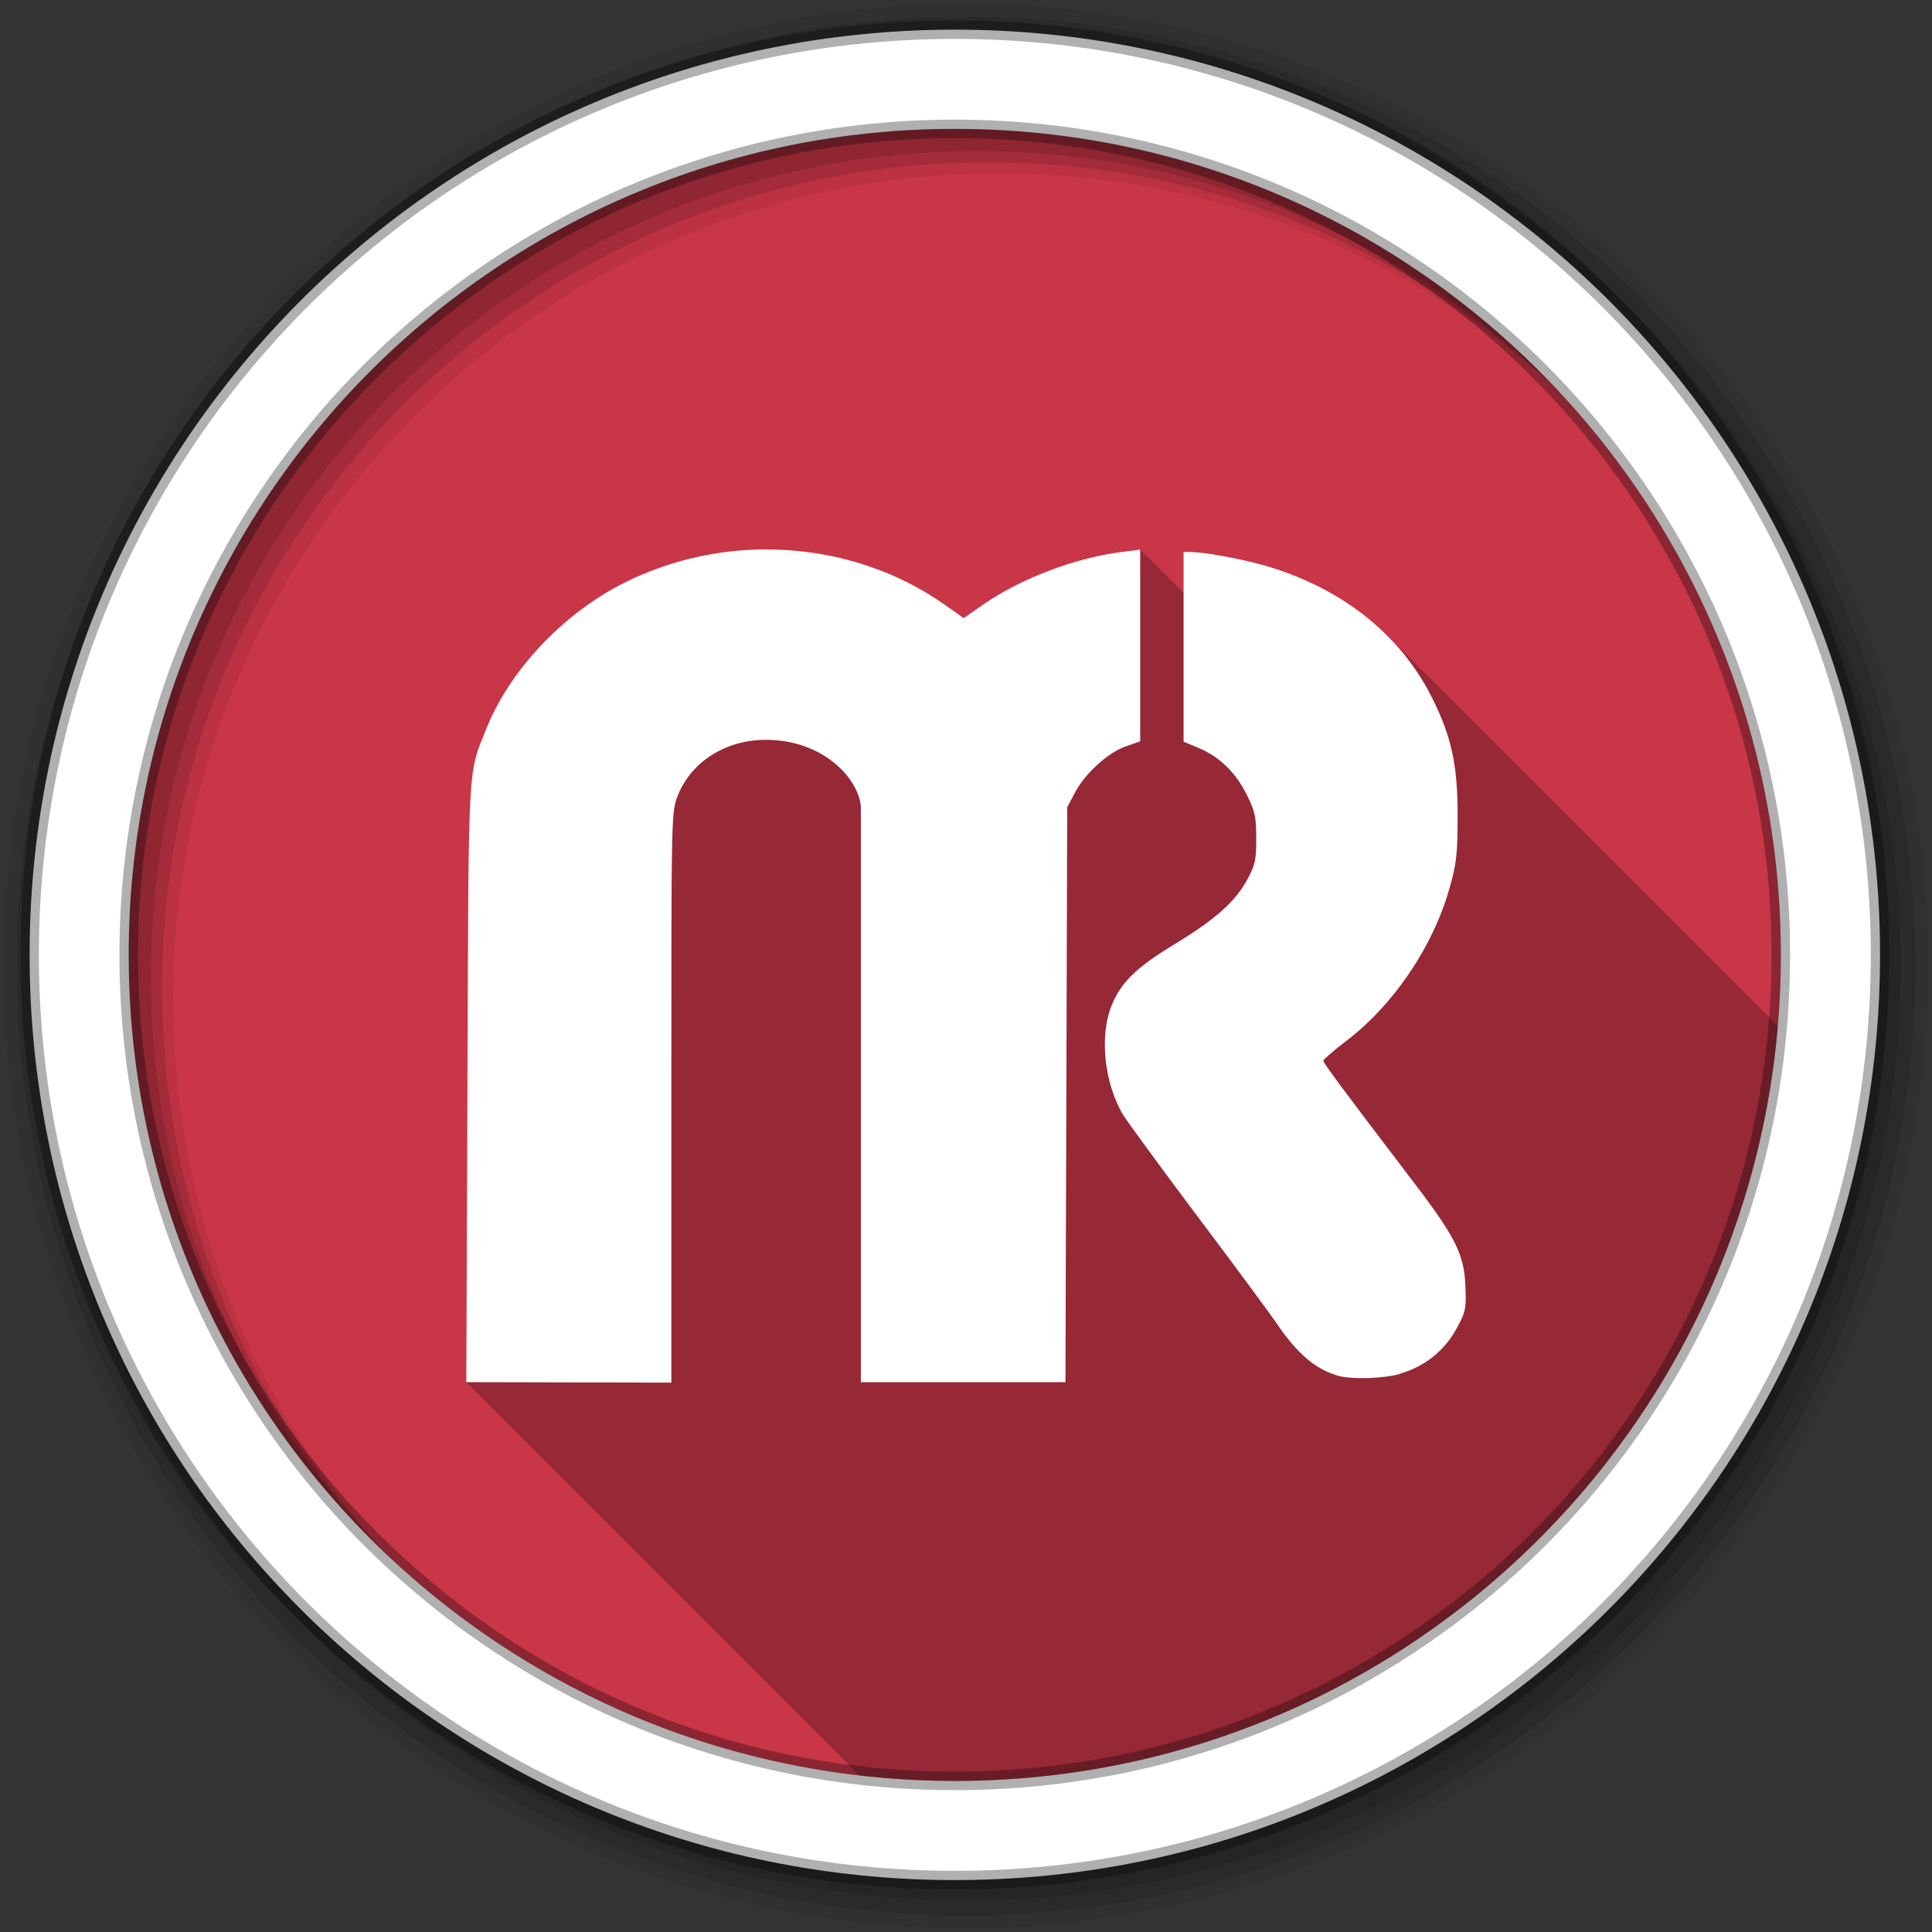 <svg viewBox="0 0 512 512" xmlns="http://www.w3.org/2000/svg">
 <rect x="0" y="0" width="512" height="512" fill="#333333" stroke="none"/>
 <g fill-rule="evenodd">
  <path d="m471.95 253.05c0 120.9-98.01 218.91-218.91 218.91s-218.91-98.01-218.91-218.91 98.01-218.91 218.91-218.91 218.91 98.01 218.91 218.91" fill="#c93648"/>
  <path d="m256 1c-140.83 0-255 114.17-255 255s114.17 255 255 255 255-114.17 255-255-114.17-255-255-255m8.827 44.931c120.9 0 218.9 98 218.9 218.9s-98 218.9-218.9 218.9-218.93-98-218.93-218.9 98.03-218.9 218.93-218.9" fill-opacity=".067"/>
  <g fill-opacity=".129">
   <path d="m256 4.43c-138.94 0-251.57 112.63-251.57 251.57s112.63 251.57 251.57 251.57 251.57-112.63 251.57-251.57-112.63-251.57-251.57-251.57m5.885 38.556c120.9 0 218.9 98 218.9 218.9s-98 218.9-218.9 218.9-218.93-98-218.93-218.9 98.03-218.9 218.93-218.9"/>
   <path d="m256 8.36c-136.77 0-247.64 110.87-247.64 247.64s110.87 247.64 247.64 247.64 247.64-110.87 247.64-247.64-110.87-247.64-247.64-247.64m2.942 31.691c120.9 0 218.9 98 218.9 218.9s-98 218.9-218.9 218.9-218.93-98-218.93-218.9 98.03-218.9 218.93-218.9"/>
  </g>
  <path d="m253.04 7.86c-135.42 0-245.19 109.78-245.19 245.19 0 135.42 109.78 245.19 245.19 245.19 135.42 0 245.19-109.78 245.19-245.19 0-135.42-109.78-245.19-245.19-245.19m0 26.297c120.9 0 218.9 98 218.9 218.9s-98 218.9-218.9 218.9-218.93-98-218.93-218.9 98.03-218.9 218.93-218.9z" fill="#ffffff" stroke="#000000" stroke-opacity=".31" stroke-width="4.904"/>
 </g>
 <path d="m202.63 145.59c-13.14.084-26.347 3.203-38.28 9.406-15.559 8.144-29.14 22.653-35.34 37.781-5.087 12.635-4.827 7.735-5.125 91.88l-.313 81.63 104.22 104.22c8.289.952 16.714 1.459 25.26 1.459 114.54 0 208.52-87.976 218.09-200.04l-103.5-103.5c-8.587-8.587-19.787-14.988-32.904-18.699-6.555-1.81-15.498-3.425-19.25-3.469h-1.813v10.875l-11.5-11.5-5.063.656c-12.282 1.556-26.716 7.07-36.625 13.969l-5.094 3.531-5.188-3.656c-13.891-9.745-30.667-14.64-47.563-14.531" opacity=".25"/>
 <path d="m202.63 145.59c-13.14.084-26.347 3.203-38.28 9.406-15.559 8.144-29.14 22.653-35.34 37.781-5.087 12.635-4.827 7.735-5.125 91.88l-.313 81.63 54.34.125v-78.59c0-72.45-.016-72.7 1.75-77.09 3.796-9.435 13.744-15.276 25-14.625 14.05.695 22.906 10.393 23.469 17.688v152.5h54.22l.25-79.06.219-73.31 2.031-3.844c2.715-5.131 8.705-10.573 13.406-12.25l3.906-1.375v-50.813l-5.063.656c-12.282 1.556-26.716 7.07-36.625 13.969l-5.094 3.531-5.188-3.656c-13.891-9.745-30.667-14.64-47.563-14.531m111.03.656v50.28l3.969 1.656c5.562 2.372 9.782 6.44 12.75 12.344 2.196 4.359 2.531 5.894 2.531 11.5.044 5.606-.264 7.149-2.25 10.813-3.101 5.904-8.508 10.752-19.16 17.219-10.307 6.213-14.412 10.218-16.906 16.375-3.321 8.144-1.931 20.823 3.156 29.19 1.203 1.854 10.11 14.09 19.938 27.16 9.832 13.07 19.249 25.806 20.938 28.344 5.297 7.669 10.01 11.747 16.09 13.469 3.619.993 12.04.716 16.344-.531l-.063-.031c6.599-1.942 11.73-6.067 14.875-11.75 2.582-4.657 2.723-5.407 2.469-11.531-.342-8.662-2.635-13.09-15.656-30.03-16.464-21.595-22-29.05-22-29.656 0-.298 2.746-2.688 6.156-5.281 12.502-9.567 22.891-24.899 27.25-40.28 1.898-6.555 2.188-9.291 2.188-19.16.044-13.573-1.591-21.17-6.844-31.594-8.497-16.938-24.282-29.25-44.719-35.03-6.555-1.81-15.498-3.425-19.25-3.469h-1.813" fill="#ffffff"/>
</svg>
